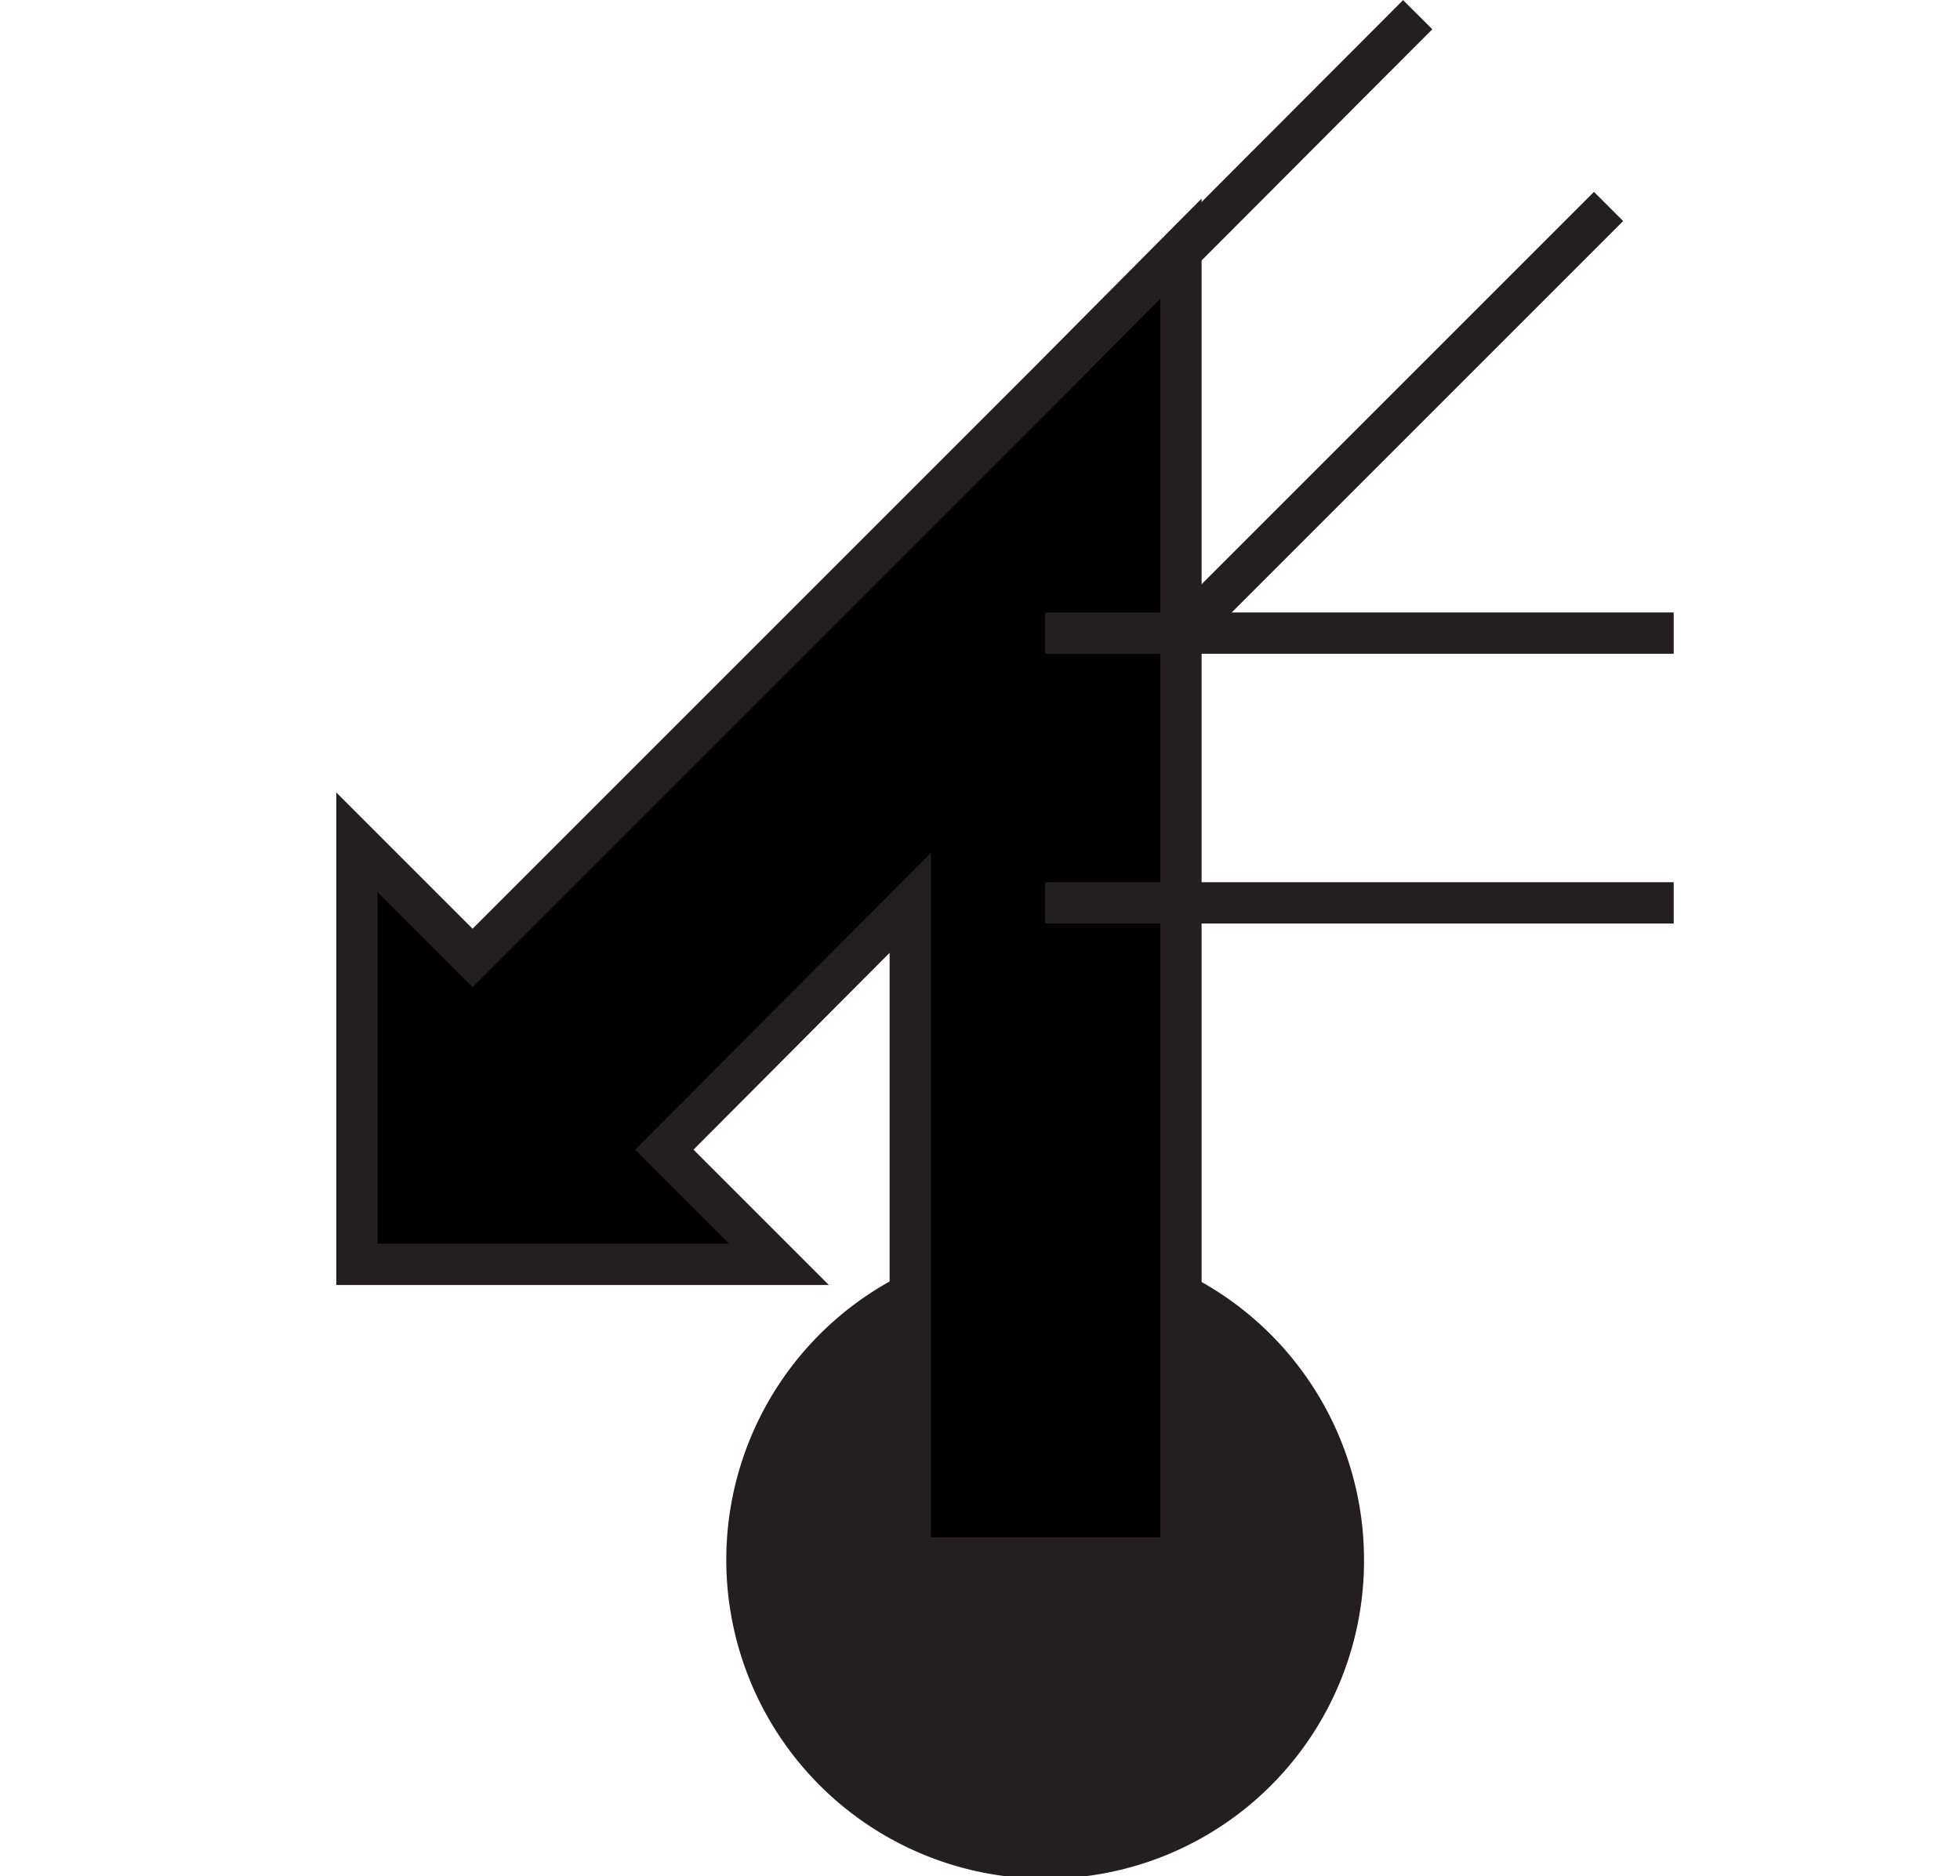 <svg id="Ebene_1" viewBox="0 0 21.36 20.45" xmlns="http://www.w3.org/2000/svg">
    <polygon fill="none" fill-rule="evenodd"
        points="10.68 0.23 0 0.23 0 20.22 10.68 20.22 21.36 20.22 21.36 0.23 10.68 0.23" />
    <rect fill="none" height="1.47" transform="translate(-110.55 3.58) rotate(-45)" width="6.84"
        x="84.68" y="88.15" />
    <rect fill="none" height="1.47" transform="translate(-110.12 2.54) rotate(-45)" width="6.84"
        x="83.63" y="87.11" />
    <line fill="none" stroke="#231f20" stroke-width="0.45" x1="17.53" x2="12.7" y1="2.25"
        y2="7.08" />
    <line fill="none" stroke="#231f20" stroke-width="0.45" x1="10.62" x2="15.45" y1="5" y2="0.16" />
    <path d="M84.89,105a3.25,3.25,0,1,1,3.25-3.25A3.24,3.24,0,0,1,84.89,105Z" fill="#231f20"
        stroke="#231f20" stroke-width="0.45" transform="translate(-73.5 -84.75)" />
    <polygon fill-rule="evenodd"
        points="5.15 10.44 11.38 4.21 12.87 2.71 12.87 16.98 9.92 16.98 9.92 9.84 7.24 12.53 8.49 13.78 3.89 13.78 3.89 9.18 5.15 10.44"
        stroke="#231f20" stroke-width="0.45" />
    <line fill="none" stroke="#231f20" stroke-width="0.45" x1="18.24" x2="11.39" y1="6.9"
        y2="6.9" />
    <line fill="none" stroke="#231f20" stroke-width="0.45" x1="11.39" x2="18.24" y1="9.84"
        y2="9.84" />
</svg>